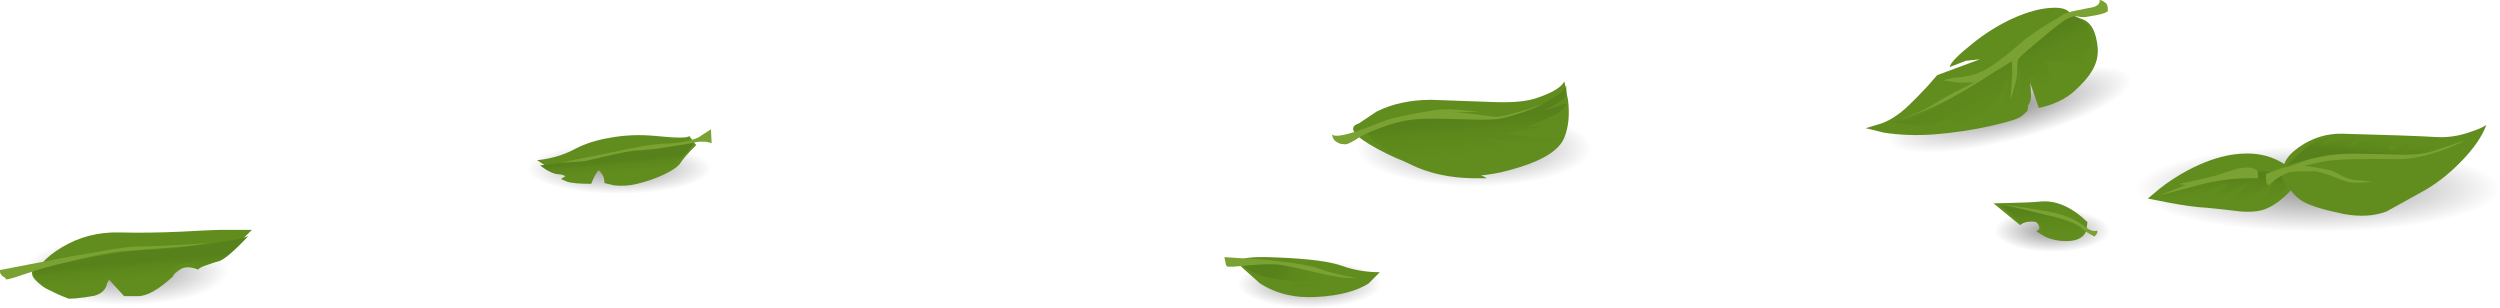 <?xml version="1.0" encoding="iso-8859-1"?>
<!-- Generator: Adobe Illustrator 15.1.0, SVG Export Plug-In . SVG Version: 6.00 Build 0)  -->
<!DOCTYPE svg PUBLIC "-//W3C//DTD SVG 1.1//EN" "http://www.w3.org/Graphics/SVG/1.1/DTD/svg11.dtd">
<svg version="1.1" id="FlashAICB" xmlns="http://www.w3.org/2000/svg" xmlns:xlink="http://www.w3.org/1999/xlink" x="0px" y="0px"
	 width="339.35px" height="41.8px" viewBox="0 0 339.35 41.8" style="enable-background:new 0 0 339.35 41.8;" xml:space="preserve"
	>
<symbol  id="FlashAICB_x2F_Layer_71_copy_x2F__x3C_Path_x3E_" viewBox="0 -9.25 27.8 9.25">
	<g id="Layer_1_8_">
		
			<radialGradient id="SVGID_1_" cx="13.9" cy="-4.6" r="13.925" gradientTransform="matrix(1 0 0 0.332 0 -3.072)" gradientUnits="userSpaceOnUse">
			<stop  offset="0" style="stop-color:#000000;stop-opacity:0.42"/>
			<stop  offset="1" style="stop-color:#000000;stop-opacity:0"/>
		</radialGradient>
		<path style="fill-rule:evenodd;clip-rule:evenodd;fill:url(#SVGID_1_);" d="M27.8-4.6c0-1.3-1.35-2.4-4.05-3.3
			s-5.983-1.35-9.85-1.35S6.75-8.8,4.05-7.9C1.35-7,0-5.9,0-4.6c0,1.267,1.35,2.35,4.05,3.25C6.783-0.45,10.067,0,13.9,0
			c3.867,0,7.15-0.45,9.85-1.35S27.8-3.333,27.8-4.6z"/>
	</g>
</symbol>
<symbol  id="FlashAICB_x2F_Layer_71_copy_x2F__x3C_Path_x3E__x5F_1" viewBox="0 -6.9 25.05 6.9">
	<g id="Layer_1_7_">
		
			<radialGradient id="SVGID_2_" cx="12.525" cy="-3.45" r="12.527" gradientTransform="matrix(1 0 0 0.273 0 -2.509)" gradientUnits="userSpaceOnUse">
			<stop  offset="0" style="stop-color:#000000;stop-opacity:0.42"/>
			<stop  offset="1" style="stop-color:#000000;stop-opacity:0"/>
		</radialGradient>
		<path style="fill-rule:evenodd;clip-rule:evenodd;fill:url(#SVGID_2_);" d="M25.05-3.45c0-0.966-1.216-1.783-3.65-2.45
			c-2.467-0.667-5.433-1-8.9-1c-3.433,0-6.383,0.333-8.85,1C1.217-5.233,0-4.417,0-3.45C0-2.517,1.217-1.7,3.65-1
			c2.467,0.667,5.417,1,8.85,1c3.467,0,6.433-0.333,8.9-1C23.833-1.667,25.05-2.483,25.05-3.45z"/>
	</g>
</symbol>
<symbol  id="FlashAICB_x2F_Layer_71_copy_x2F__x3C_Path_x3E__x5F_2" viewBox="0 -6.55 19.6 6.55">
	<g id="Layer_1_6_">
		
			<radialGradient id="SVGID_3_" cx="9.8" cy="-3.3" r="9.787" gradientTransform="matrix(1 0 0 0.333 0 -2.2)" gradientUnits="userSpaceOnUse">
			<stop  offset="0" style="stop-color:#000000;stop-opacity:0.42"/>
			<stop  offset="1" style="stop-color:#000000;stop-opacity:0"/>
		</radialGradient>
		<path style="fill-rule:evenodd;clip-rule:evenodd;fill:url(#SVGID_3_);" d="M19.6-3.3c0-0.9-0.95-1.667-2.85-2.3
			C14.817-6.233,12.5-6.55,9.8-6.55c-2.7,0-5,0.316-6.9,0.95C0.967-4.967,0-4.2,0-3.3C0-2.4,0.967-1.633,2.9-1
			c1.9,0.667,4.2,1,6.9,1c2.7,0,5.017-0.333,6.95-1C18.65-1.633,19.6-2.4,19.6-3.3z"/>
	</g>
</symbol>
<symbol  id="FlashAICB_x2F_Layer_71_copy_x2F__x3C_Path_x3E__x5F_3" viewBox="0 -10.3 31.95 10.3">
	<g id="Layer_1_5_">
		
			<radialGradient id="SVGID_4_" cx="15.975" cy="-5.15" r="15.973" gradientTransform="matrix(1 0 0 0.323 0 -3.487)" gradientUnits="userSpaceOnUse">
			<stop  offset="0" style="stop-color:#000000;stop-opacity:0.42"/>
			<stop  offset="1" style="stop-color:#000000;stop-opacity:0"/>
		</radialGradient>
		<path style="fill-rule:evenodd;clip-rule:evenodd;fill:url(#SVGID_4_);" d="M31.95-5.15c0-1.434-1.55-2.65-4.65-3.65
			c-3.133-1-6.9-1.5-11.3-1.5c-4.433,0-8.2,0.5-11.3,1.5C1.567-7.8,0-6.583,0-5.15C0-3.717,1.567-2.5,4.7-1.5C7.8-0.5,11.567,0,16,0
			c4.4,0,8.167-0.5,11.3-1.5C30.4-2.5,31.95-3.717,31.95-5.15z"/>
	</g>
</symbol>
<symbol  id="FlashAICB_x2F_Layer_71_copy_x2F__x3C_Path_x3E__x5F_4" viewBox="0 -5.85 15.8 5.85">
	<g id="Layer_1_4_">
		
			<radialGradient id="SVGID_5_" cx="7.9" cy="-2.9" r="7.875" gradientTransform="matrix(1 0 0 0.371 0 -1.823)" gradientUnits="userSpaceOnUse">
			<stop  offset="0" style="stop-color:#000000;stop-opacity:0.42"/>
			<stop  offset="1" style="stop-color:#000000;stop-opacity:0"/>
		</radialGradient>
		<path style="fill-rule:evenodd;clip-rule:evenodd;fill:url(#SVGID_5_);" d="M15.8-2.9c0-0.833-0.767-1.533-2.3-2.1
			s-3.4-0.85-5.6-0.85C5.733-5.85,3.867-5.567,2.3-5C0.767-4.433,0-3.733,0-2.9c0,0.8,0.767,1.483,2.3,2.05
			C3.867-0.283,5.733,0,7.9,0c2.167,0,4.033-0.283,5.6-0.85C15.033-1.417,15.8-2.1,15.8-2.9z"/>
	</g>
</symbol>
<symbol  id="FlashAICB_x2F_Layer_71_copy_x2F__x3C_Path_x3E__x5F_5" viewBox="0.009 -11.801 33.273 11.803">
	<g id="Layer_1_3_">
		
			<radialGradient id="SVGID_6_" cx="16.646" cy="-5.9" r="17.142" gradientTransform="matrix(0.969 0.248 -0.061 0.238 0.16 -8.621)" gradientUnits="userSpaceOnUse">
			<stop  offset="0" style="stop-color:#000000;stop-opacity:0.42"/>
			<stop  offset="1" style="stop-color:#000000;stop-opacity:0"/>
		</radialGradient>
		<path style="fill-rule:evenodd;clip-rule:evenodd;fill:url(#SVGID_6_);" d="M33.25-1.65c0.267-1.133-1.117-2.517-4.15-4.15
			S22.267-8.833,17.7-10c-4.6-1.167-8.617-1.767-12.05-1.8c-3.467-0.034-5.333,0.517-5.6,1.65C-0.25-9.017,1.117-7.633,4.15-6
			c3.067,1.633,6.883,3.033,11.45,4.2c4.566,1.167,8.583,1.767,12.05,1.8C31.083,0.033,32.95-0.517,33.25-1.65z"/>
	</g>
</symbol>
<symbol  id="FlashAICB_x2F_Layer_71_copy_x2F__x3C_Path_x3E__x5F_6" viewBox="0 -11.7 49.45 11.7">
	<g id="Layer_1_2_">
		
			<radialGradient id="SVGID_7_" cx="24.725" cy="-5.85" r="24.786" gradientTransform="matrix(1 0 0 0.235 0 -4.474)" gradientUnits="userSpaceOnUse">
			<stop  offset="0" style="stop-color:#000000;stop-opacity:0.42"/>
			<stop  offset="1" style="stop-color:#000000;stop-opacity:0"/>
		</radialGradient>
		<path style="fill-rule:evenodd;clip-rule:evenodd;fill:url(#SVGID_7_);" d="M49.45-5.85c0-1.633-2.417-3.017-7.25-4.15
			c-4.8-1.133-10.617-1.7-17.45-1.7S12.083-11.133,7.25-10S0-7.483,0-5.85c0,1.6,2.417,2.967,7.25,4.1C12.117-0.583,17.95,0,24.75,0
			S37.367-0.583,42.2-1.75C47.033-2.883,49.45-4.25,49.45-5.85z"/>
	</g>
</symbol>
<g>
	
		<use xlink:href="#FlashAICB_x2F_Layer_71_copy_x2F__x3C_Path_x3E__x5F_6"  width="49.45" height="11.7" y="-11.7" transform="matrix(1 0 0 -1 289.9 19.8)" style="overflow:visible;opacity:0.68;enable-background:new    ;"/>
	
		<use xlink:href="#FlashAICB_x2F_Layer_71_copy_x2F__x3C_Path_x3E__x5F_5"  width="33.273" height="11.803" x="0.009" y="-11.801" transform="matrix(1 0 0 -1 256.1 8.95)" style="overflow:visible;opacity:0.68;enable-background:new    ;"/>
	
		<use xlink:href="#FlashAICB_x2F_Layer_71_copy_x2F__x3C_Path_x3E__x5F_4"  width="15.8" height="5.85" y="-5.85" transform="matrix(1 0 0 -1 270.7 28.4)" style="overflow:visible;opacity:0.68;enable-background:new    ;"/>
	
		<use xlink:href="#FlashAICB_x2F_Layer_71_copy_x2F__x3C_Path_x3E__x5F_3"  width="31.95" height="10.3" y="-10.3" transform="matrix(1 0 0 -1 184.15 15)" style="overflow:visible;opacity:0.68;enable-background:new    ;"/>
	
		<use xlink:href="#FlashAICB_x2F_Layer_71_copy_x2F__x3C_Path_x3E__x5F_2"  width="19.6" height="6.55" y="-6.55" transform="matrix(1 0 0 -1 168 35.25)" style="overflow:visible;opacity:0.68;enable-background:new    ;"/>
	
		<use xlink:href="#FlashAICB_x2F_Layer_71_copy_x2F__x3C_Path_x3E__x5F_1"  width="25.05" height="6.9" y="-6.9" transform="matrix(1 0 0 -1 71.55 19.45)" style="overflow:visible;opacity:0.68;enable-background:new    ;"/>
	
		<use xlink:href="#FlashAICB_x2F_Layer_71_copy_x2F__x3C_Path_x3E_"  width="27.8" height="9.25" y="-9.25" transform="matrix(1 0 0 -1 3.2 32.2)" style="overflow:visible;opacity:0.68;enable-background:new    ;"/>
</g>
<g>
	<path style="fill-rule:evenodd;clip-rule:evenodd;fill:#618D1E;" d="M212.35,18.65c-0.633,1.633-2.666,2.984-6.1,4.05
		c-3.233,1.033-6.083,1.383-8.55,1.05c-3.733-0.5-7.283-1.667-10.65-3.5c-3.333-1.8-4.2-2.967-2.6-3.5l2.399-1.6
		c2.134-1.066,4.617-1.6,7.45-1.6c0.101,0,2.9,0.1,8.4,0.3c2.533,0.1,4.45-0.067,5.75-0.5c2.166-0.7,3.467-1.467,3.899-2.3l0.5,2.55
		C213.083,15.566,212.917,17.25,212.35,18.65z"/>
	<path style="fill-rule:evenodd;clip-rule:evenodd;fill:#618D1E;" d="M255.7,18l-2.45-0.6l1.5-0.45
		c1.467-0.367,2.95-1.284,4.45-2.75c0.566-0.534,1.366-1.35,2.399-2.45l1.351-1.55l5.8-2.15l-1.9,0.2L264.65,9.1
		c0.1-0.567,1.116-1.617,3.05-3.15c1.633-1.333,3.399-2.45,5.3-3.35c2.233-1.034,4.217-1.55,5.95-1.55c1.233,0,1.967,0.35,2.2,1.05
		l1.35,0.45c1.3,0.367,2.05,1.7,2.25,4c0.066,1.1-0.2,2.134-0.8,3.1c-0.467,0.8-1.233,1.684-2.3,2.65
		c-1.233,1.134-2.867,1.917-4.9,2.35l-1.7-4.9l0.15,3.2c0.1,1.133,0.1,1.833,0,2.1l-0.7,0.65c-0.366,0.366-1.733,0.816-4.1,1.35
		c-2.634,0.6-5.284,1-7.95,1.2C260.05,18.417,257.8,18.333,255.7,18z"/>
	<path style="fill-rule:evenodd;clip-rule:evenodd;fill:#618D1E;" d="M299.55,28.2c-1.366-0.066-3.1-0.3-5.2-0.7l-2.8-0.55l1.55-1.3
		c1.067-0.867,2.367-1.717,3.9-2.551c2.1-1.1,4.083-1.8,5.95-2.1c2.833-0.434,5.217,0,7.149,1.3c0.967,0.667,1.65,1.367,2.051,2.101
		c-1.367,1.833-2.784,3.1-4.25,3.8c-0.9,0.467-2.167,0.633-3.801,0.5C302.167,28.467,300.65,28.3,299.55,28.2z"/>
	<path style="fill-rule:evenodd;clip-rule:evenodd;fill:#618D1E;" d="M317.9,18.15c6.399,0.167,10.649,0.317,12.75,0.45
		c1.6,0.1,3.216-0.15,4.85-0.75c0.833-0.267,1.5-0.567,2-0.9c-0.566,1.566-1.733,3.25-3.5,5.05c-1.7,1.733-3.483,3.1-5.35,4.1
		c-3,1.667-4.567,2.534-4.7,2.601c-1.667,0.633-3.601,0.75-5.8,0.35c-2.634-0.533-4.483-1.1-5.551-1.7
		c-1.166-0.699-2.017-1.783-2.55-3.25c-0.5-1.466,0.184-2.85,2.05-4.149C313.866,18.717,315.8,18.117,317.9,18.15z"/>
	<path style="fill-rule:evenodd;clip-rule:evenodd;fill:#618D1E;" d="M283.35,30.15L283.2,31.35c-0.334,0.801-1.066,1.25-2.2,1.351
		c-1.134,0.1-2.25-0.083-3.35-0.55l-1.25-0.75c0.566-0.267,0.566-0.684,0-1.25c-0.367-0.367-0.834-0.4-1.4-0.101l-0.8,0.5
		L270.6,27.6l2.25-0.05c1.733-0.033,3.134-0.1,4.2-0.2C279.15,27.184,281.25,28.117,283.35,30.15z"/>
	<path style="fill-rule:evenodd;clip-rule:evenodd;fill:#618D1E;" d="M182.2,36.1c1.6,0.567,3.3,0.851,5.1,0.851l-1.55,1.55
		c-1.667,1.033-3.983,1.634-6.95,1.8c-2.967,0.2-5.566-0.416-7.8-1.85l-2.4-2.15c-1.267-1.133,0.35-1.583,4.85-1.35
		C177.65,35.117,180.566,35.5,182.2,36.1z"/>
	<path style="fill-rule:evenodd;clip-rule:evenodd;fill:#618D1E;" d="M82.8,18.7c1.967-0.367,4.017-0.45,6.15-0.25
		c2.933,0.3,4.466,0.3,4.6,0l0.95,1.25l-0.75,0.75c-0.566,0.6-1,1.116-1.3,1.55c-0.3,0.533-1.05,1.083-2.25,1.65
		c-1.1,0.533-2.333,0.967-3.7,1.3c-1.066,0.267-2.133,0.333-3.2,0.2l-1.25-0.301c0-0.666-0.216-1.199-0.65-1.6
		c-0.3-0.267-0.583-0.184-0.85,0.25c-0.133,0.2-0.25,0.434-0.35,0.7h-2.05c-0.767,0-1.867-0.4-3.3-1.2l-1.95-1.25
		c1.934-0.2,3.7-0.733,5.3-1.6C79.467,19.483,81,19,82.8,18.7z"/>
	<path style="fill-rule:evenodd;clip-rule:evenodd;fill:#618D1E;" d="M34.2,31.2c-2.833,2.833-4.75,4.383-5.75,4.649
		c-0.633,0.2-1.083,0.384-1.35,0.551c-0.133,0.1-0.2,0.166-0.2,0.199c-0.233-0.1-0.5-0.183-0.8-0.25
		c-0.633-0.133-1.167-0.066-1.6,0.2c-0.667,0.434-1,0.75-1,0.95c-1.933,1.8-3.533,2.7-4.8,2.7h-1.85l-2.2-2.4l-0.2,1
		c-0.267,0.7-0.833,1.15-1.7,1.351c-0.867,0.166-1.683,0.283-2.45,0.35l-0.95,0.05c-1.367-0.5-2.533-1.066-3.5-1.7
		c-1.967-1.3-2.017-2.333-0.15-3.1c0.6-0.733,1.483-1.45,2.65-2.15c2.333-1.433,4.95-2.116,7.85-2.05
		c2.733,0.067,5.483,0.033,8.25-0.1c3.167-0.167,5-0.25,5.5-0.25H34.2z"/>
</g>
<g>
	
		<linearGradient id="SVGID_8_" gradientUnits="userSpaceOnUse" x1="128.583" y1="-236.821" x2="135.381" y2="-236.821" gradientTransform="matrix(0.449 0.894 -0.894 0.449 1.839697e-004 -2.349317e-004)">
		<stop  offset="0" style="stop-color:#57811A"/>
		<stop  offset="0.412" style="stop-color:#5D891C"/>
		<stop  offset="1" style="stop-color:#618D1E"/>
	</linearGradient>
	<path style="fill-rule:evenodd;clip-rule:evenodd;fill:url(#SVGID_8_);" d="M258.95,16.9l-2.3-0.35l1.85-0.2
		c1.566-0.333,4.116-1.617,7.65-3.85c1.433-0.867,3.083-2.033,4.949-3.5c2.067-1.6,3.551-2.767,4.45-3.5
		c1.134-0.867,2.384-1.7,3.75-2.5l1.7-0.9c0.366-0.067,0.866,0.133,1.5,0.6c0.333,0.233,0.616,0.466,0.85,0.7l0.301,0.65
		c0.166,0.567,0.25,1.2,0.25,1.9c0,0.566-0.017,0.8-0.051,0.7c-0.066-0.267-0.166-0.3-0.3-0.1c-0.233,0.434-0.517,0.65-0.85,0.65
		l0.35,1.3c0.233,0.833,0.117,1.117-0.35,0.85l-0.5-0.45c-0.233-0.167-1.05-0.316-2.45-0.45l-2-0.2l0.85,2.55
		c0.334,1.134,0.284,1.85-0.149,2.15l-0.55-0.25c-0.2-0.067-0.65-0.5-1.351-1.3l-1-1.2l0.15,2.75c0,0.966-0.4,1.6-1.2,1.9l-0.3-5.95
		l-0.851,3.8c-0.366,1.3-0.833,2.15-1.399,2.55l0.7-4.85l-0.45,1.05c-0.4,0.8-0.816,1.5-1.25,2.1c-0.5,0.7-0.917,1.184-1.25,1.45
		c-0.2,0.167-0.816,0.533-1.851,1.1c-1.233,0.733-2.133,1.1-2.699,1.1l-0.351-1.1l-2.05,0.65
		C261.884,17.017,260.616,17.066,258.95,16.9z"/>
	
		<linearGradient id="SVGID_9_" gradientUnits="userSpaceOnUse" x1="17.389" y1="323.352" x2="19.907" y2="323.352" gradientTransform="matrix(0.119 -0.993 0.993 0.119 -1.758263e-004 2.499446e-004)">
		<stop  offset="0" style="stop-color:#57811A"/>
		<stop  offset="0.412" style="stop-color:#5D891C"/>
		<stop  offset="1" style="stop-color:#618D1E"/>
	</linearGradient>
	<path style="fill-rule:evenodd;clip-rule:evenodd;fill:url(#SVGID_9_);" d="M336.025,18.15c-1.012,0.478-2.12,0.945-3.325,1.4
		c-3,1.134-5.217,1.65-6.65,1.55c-5.2-0.3-8.783-0.266-10.75,0.101l-4.85,1.2c0.467-0.467,0.983-0.95,1.55-1.45
		c1.167-1.034,2.066-1.65,2.7-1.85l1.55-0.55l-1.2,1.3l0.55-0.35c0.534-0.267,1.2-0.467,2-0.6l2.4-0.45l-1.3,1.8
		c0.2-0.2,0.483-0.4,0.85-0.6c0.733-0.4,1.533-0.617,2.4-0.65l3.05-0.1l-0.85,1.25c0.399,0.3,0.833,0.267,1.3-0.1
		c0.267-0.233,0.583-0.433,0.95-0.6c0.199-0.067,0.366-0.117,0.5-0.15l0.199,0.15c0.067,0.133,0,0.333-0.199,0.6l-0.551,0.65
		l1.4-0.7c1-0.467,1.65-0.7,1.95-0.7c0.566,0,1.717-0.15,3.45-0.45C334.437,18.61,335.395,18.377,336.025,18.15z"/>
	
		<linearGradient id="SVGID_10_" gradientUnits="userSpaceOnUse" x1="23.636" y1="-301.692" x2="27.061" y2="-301.692" gradientTransform="matrix(2.919708e-004 1 -1 -0.001 -2.867721e-004 -9.377988e-005)">
		<stop  offset="0" style="stop-color:#57811A"/>
		<stop  offset="0.412" style="stop-color:#5D891C"/>
		<stop  offset="1" style="stop-color:#618D1E"/>
	</linearGradient>
	<path style="fill-rule:evenodd;clip-rule:evenodd;fill:url(#SVGID_10_);" d="M293.9,26.7l-0.851-0.2l2.351-0.65
		c3.866-1.232,6.6-1.982,8.199-2.25c2.301-0.399,4.317-0.433,6.051-0.1l0.149,0.6c0.101,0.4,0.283,0.834,0.55,1.301
		c-0.133,0.566-1.433,1.366-3.899,2.399l0.649-0.6c0.301-0.233,0.65-0.75,1.051-1.55l0.5-1.101c-1.067,0.967-2.351,1.817-3.851,2.55
		c-0.967,0.467-1.7,0.667-2.2,0.601l-0.5-0.25l0.4-0.25c0.267-0.167,1.316-1.05,3.15-2.65l-3.101,1.7
		c-1.033,0.533-1.717,0.783-2.05,0.75l-0.2-0.25l0.7-0.5c0.3-0.2,0.616-0.5,0.95-0.9l0.399-0.55l-2.8,1.2
		c-0.733,0.3-1.283,0.5-1.649,0.6H297.6l1.95-1.35c-0.866,0.5-1.967,0.917-3.3,1.25C295.417,26.733,294.634,26.8,293.9,26.7z"/>
	
		<linearGradient id="SVGID_11_" gradientUnits="userSpaceOnUse" x1="28.235" y1="-277.117" x2="31.51" y2="-277.117" gradientTransform="matrix(3.053435e-004 1 -1 -0.001 -4.168487e-004 -9.473111e-005)">
		<stop  offset="0" style="stop-color:#57811A"/>
		<stop  offset="0.412" style="stop-color:#5D891C"/>
		<stop  offset="1" style="stop-color:#618D1E"/>
	</linearGradient>
	<path style="fill-rule:evenodd;clip-rule:evenodd;fill:url(#SVGID_11_);" d="M282.6,31l-0.5,0.6c-0.5,0.4-1.166,0.601-2,0.601
		c-0.8,0-1.566-0.15-2.3-0.45l-0.8-0.5c0.233-0.566,0.033-0.934-0.6-1.1c-0.4-0.101-0.851-0.101-1.351,0L274.4,30.3l-2.75-2.399
		l1.399,0.149c0.134,0.033,1,0.134,2.601,0.3c1.399,0.167,2.5,0.351,3.3,0.551C280.316,29.267,281.533,29.967,282.6,31z"/>
	
		<linearGradient id="SVGID_12_" gradientUnits="userSpaceOnUse" x1="34.091" y1="-196.863" x2="39.062" y2="-196.863" gradientTransform="matrix(0.09 0.996 -0.996 0.09 -4.366189e-004 -1.163855e-004)">
		<stop  offset="0" style="stop-color:#57811A"/>
		<stop  offset="0.412" style="stop-color:#5D891C"/>
		<stop  offset="1" style="stop-color:#618D1E"/>
	</linearGradient>
	<path style="fill-rule:evenodd;clip-rule:evenodd;fill:url(#SVGID_12_);" d="M192.9,15.45c1.166-0.1,2.733-0.034,4.699,0.2
		c2.167,0.267,4,0.367,5.5,0.3c1.9-0.067,3.983-0.684,6.25-1.85c1.134-0.567,2.067-1.133,2.801-1.7
		c0.239-0.24,0.381-0.532,0.425-0.875l0.024,0.225c0.034,0.633,0,1.066-0.1,1.3c-0.134,0.4-1.1,1.034-2.9,1.9l0.7-0.15
		c0.467-0.1,1.267-0.366,2.4-0.8l-0.25,0.45c-0.267,0.333-0.566,0.616-0.9,0.85c-0.566,0.4-1.967,1.034-4.2,1.9h1.976l-5.075,0.9
		l3.35,0.45c1.601,0.2,3.184,0.233,4.75,0.1c-0.366,0.267-1.6,0.483-3.699,0.65c-1.334,0.1-2.817,0.05-4.45-0.15L202.1,18.8
		l2.551,1.45c1.1,0.566,2.566,0.9,4.399,1c-0.7,0.3-1.633,0.45-2.8,0.45c-0.733,0-2.2-0.367-4.4-1.1l-3.05-1.15l3.351,1.899
		c0.888,0.494,1.871,0.777,2.949,0.851H201.4c-1.301,0-2.917-0.4-4.851-1.2l-2.5-1.25l1,0.7c0.834,0.566,1.667,1.05,2.5,1.45
		l4.3,2.3h-1.399c-4,0-7.4-0.851-10.2-2.55c-1.767-1.067-3.1-2-4-2.8l-0.8-0.9l2.45-1.15C189.8,16,191.467,15.55,192.9,15.45z"/>
	
		<linearGradient id="SVGID_13_" gradientUnits="userSpaceOnUse" x1="174.419" y1="-31.026" x2="181.15" y2="-31.026" gradientTransform="matrix(0.928 0.371 -0.371 0.928 -3.297031e-004 1.459718e-004)">
		<stop  offset="0" style="stop-color:#57811A"/>
		<stop  offset="0.412" style="stop-color:#5D891C"/>
		<stop  offset="1" style="stop-color:#618D1E"/>
	</linearGradient>
	<path style="fill-rule:evenodd;clip-rule:evenodd;fill:url(#SVGID_13_);" d="M181.35,37.55c1.317,0.284,2.317,0.417,3,0.4
		c-2.275,0.553-4.309,0.903-6.1,1.05c-1.233,0.1-2.066,0.066-2.5-0.1L175.5,38.6l3.2-0.399h-1c-2.434,0-4.45-0.217-6.05-0.65
		c-0.9-0.233-1.767-0.633-2.601-1.2l-0.95-0.8l1.8-0.1c1.533-0.033,3.066,0.05,4.6,0.25c1.366,0.133,2.566,0.417,3.6,0.85
		C179.366,37.05,180.45,37.384,181.35,37.55z"/>
	
		<linearGradient id="SVGID_14_" gradientUnits="userSpaceOnUse" x1="29.075" y1="-81.508" x2="30.781" y2="-81.508" gradientTransform="matrix(0.088 0.996 -0.996 0.088 -2.063587e-004 1.160875e-004)">
		<stop  offset="0" style="stop-color:#57811A"/>
		<stop  offset="0.412" style="stop-color:#5D891C"/>
		<stop  offset="1" style="stop-color:#618D1E"/>
	</linearGradient>
	<path style="fill-rule:evenodd;clip-rule:evenodd;fill:url(#SVGID_14_);" d="M89.8,22.45c-0.5,0.899-1.083,1.434-1.75,1.6
		L86.6,24.3v-0.7l-2.35,0.7c-0.133,0.434-0.35,0.467-0.65,0.101c-0.267-0.334-0.583-0.65-0.95-0.95
		c-0.433-0.367-0.783-0.55-1.05-0.55c-0.233,0-0.533,0.35-0.9,1.05c-0.167,0.333-0.317,0.667-0.45,1c-1.633,0-2.733-0.101-3.3-0.3
		l-0.8-0.351l1.25-0.8c-0.667,0.2-1.333,0.233-2,0.1c-0.4-0.1-0.867-0.316-1.4-0.649l-0.7-0.5l6.2-0.75
		c0.733-0.101,2.184-0.4,4.35-0.9c1.967-0.466,3.583-0.75,4.85-0.85l5.35-0.45l-0.45,0.7c-0.467,0.6-1.033,1.167-1.7,1.7
		c-1.033,0.833-1.8,1.316-2.3,1.449L89.8,22.45z"/>
	
		<linearGradient id="SVGID_15_" gradientUnits="userSpaceOnUse" x1="37.009" y1="-15.922" x2="39.494" y2="-15.922" gradientTransform="matrix(0.09 0.996 -0.996 0.09 4.801676e-004 -1.163855e-004)">
		<stop  offset="0" style="stop-color:#57811A"/>
		<stop  offset="0.412" style="stop-color:#5D891C"/>
		<stop  offset="1" style="stop-color:#618D1E"/>
	</linearGradient>
	<path style="fill-rule:evenodd;clip-rule:evenodd;fill:url(#SVGID_15_);" d="M20.05,36.85L18,38.7l-0.25-1.351
		c-0.333,0.967-0.733,1.384-1.2,1.25c-0.3-0.1-0.65-0.283-1.05-0.55L15,37.65c-0.767,1.433-1.517,2.25-2.25,2.449
		c-0.933,0.268-2.8,0.067-5.6-0.6c-0.933-0.233-1.683-0.767-2.25-1.6c-0.667-0.9-0.333-1.434,1-1.601l0.25-0.1
		c0.733-0.167,2.45-0.517,5.15-1.05c2.967-0.567,5.117-0.917,6.45-1.051c0.6-0.066,2.067-0.166,4.4-0.3
		c2.567-0.166,5.6-0.55,9.1-1.149c0.833-0.101,1.65-0.301,2.45-0.601c-2,2.134-3.367,3.283-4.1,3.45l-2.25,0.55
		c-0.833-0.3-1.617-0.399-2.35-0.3c-0.433,0.033-0.833,0.2-1.2,0.5c-1.2,0.934-1.816,1.4-1.85,1.4
		c-1.267,0.933-2.184,1.517-2.75,1.75L20.05,36.85z"/>
</g>
<g>
	<path style="fill-rule:evenodd;clip-rule:evenodd;fill:#79A233;" d="M330.3,20.5l4.601-1.55c-3.634,1.767-6.717,2.649-9.25,2.649
		c-2.601-0.033-4.517-0.033-5.75,0c-2.101,0.034-3.667,0.15-4.7,0.351l-2.45,0.55l1.65,0.25c1.166,0.2,1.933,0.367,2.3,0.5
		c0.3,0.134,0.75,0.367,1.35,0.7c0.601,0.3,1.2,0.467,1.8,0.5l2.2,0.2c-1.633,0.199-2.816,0.199-3.55,0
		c-0.934-0.334-1.667-0.617-2.2-0.851c-1.066-0.366-1.816-0.55-2.25-0.55c-2,0-3.133,0.05-3.399,0.15c-1,0.433-1.667,0.816-2,1.149
		l-0.7,0.601c-0.233-0.067-0.351-0.334-0.351-0.801V23.6l1.351-0.5c0.899-0.333,1.399-0.466,1.5-0.399l2.6-0.95
		c2.233-0.633,4.533-0.934,6.9-0.9c1.934,0.033,4.083,0.083,6.45,0.15C328,21,329.3,20.833,330.3,20.5z"/>
	<path style="fill-rule:evenodd;clip-rule:evenodd;fill:#79A233;" d="M298.35,25.15l-5.3,1.399l3.65-1.45l-1-0.1l3.85-0.85
		c0.967-0.233,2.233-0.617,3.8-1.15c1.233-0.366,2.217-0.35,2.95,0.05c0.167,0.101,0.233,0.483,0.2,1.15h-1.1
		C303,24.2,300.65,24.517,298.35,25.15z"/>
	<path style="fill-rule:evenodd;clip-rule:evenodd;fill:#79A233;" d="M258.7,15.95l-0.9,0.25c1.904-0.595,3.521-1.312,4.851-2.15
		c0.933-0.6,2.1-1.25,3.5-1.95l1.8-0.9h-2.3l-1.9-0.3l1.45-0.35c1.399-0.066,2.517-0.283,3.35-0.65
		c1.267-0.466,3.134-1.783,5.601-3.95c0.966-0.833,2.183-1.7,3.649-2.6l1.9-1.15c0.333-0.3,1.083-0.567,2.25-0.8
		c0.6-0.133,1.35-0.283,2.25-0.45c0.6-0.2,0.866-0.517,0.8-0.95l0.25,0.05c0.167,0.067,0.333,0.167,0.5,0.3
		c0.3,0.2,0.417,0.6,0.35,1.2c-0.399,0.267-1.183,0.483-2.35,0.65c-0.667,0.133-1.116,0.167-1.35,0.1
		c-0.367-0.066-0.617-0.1-0.75-0.1c-0.434,0-1.067,0.3-1.9,0.9c-0.333,0.233-1.083,0.833-2.25,1.8c-1.934,1.6-3.083,2.6-3.45,3
		c-0.1,0.133-0.166,0.383-0.2,0.75c0,0.233-0.017,0.717-0.05,1.45c-0.1,0.867-0.399,1.983-0.899,3.35l0.25-3.5L273.1,8.3l-2.5,1.55
		c-2.966,1.933-5.433,3.367-7.399,4.3C261.7,14.85,260.2,15.45,258.7,15.95z"/>
	<path style="fill-rule:evenodd;clip-rule:evenodd;fill:#79A233;" d="M284.65,31.3c0.133,0.2,0.017,0.467-0.351,0.8
		c-0.633-0.3-1.2-0.666-1.7-1.1c-0.533-0.5-1.566-0.967-3.1-1.4l-7.45-1.8l2.601,0.351c1.933,0.3,3.366,0.55,4.3,0.75
		c1.666,0.399,3.083,1.066,4.25,2C283.733,31.3,284.217,31.434,284.65,31.3z"/>
	<path style="fill-rule:evenodd;clip-rule:evenodd;fill:#79A233;" d="M187.4,17.35c-1.5,0.533-2.65,1.083-3.45,1.65
		c-0.767,0.5-1.316,0.684-1.65,0.55c-0.233,0.034-0.533-0.066-0.899-0.3c-0.233-0.133-0.4-0.35-0.5-0.65l-0.101-0.35
		c0.334,0.333,1.417,0.2,3.25-0.4c1-0.333,2.25-0.8,3.75-1.4c0.667-0.267,2.017-0.6,4.05-1c1.967-0.367,3.317-0.567,4.051-0.6
		c0.966-0.067,2.566,0.05,4.8,0.35h-3.325c0.331,0.006,1.239,0.106,2.725,0.3c1.634,0.233,2.634,0.35,3,0.35
		c0.767,0.033,3-0.567,6.7-1.8c-2.434,1-4.383,1.667-5.85,2c-0.8,0.2-2.467,0.25-5,0.15c-3.101-0.1-5.15-0.117-6.15-0.05
		C191.134,16.217,189.333,16.617,187.4,17.35z"/>
	<path style="fill-rule:evenodd;clip-rule:evenodd;fill:#79A233;" d="M184.35,37.8l-2.3-0.149c-0.633-0.067-2.05-0.351-4.25-0.851
		c-2.233-0.533-3.684-0.833-4.35-0.899c-0.834-0.067-2.084-0.033-3.75,0.1l-2.3,0.2h-0.7c-0.133,0-0.233-0.101-0.3-0.3l-0.2-1
		l3.05,0.199c0.934,0,2.483,0.134,4.65,0.4c2.466,0.3,4.116,0.6,4.949,0.9C180.083,36.867,181.917,37.333,184.35,37.8z"/>
	<path style="fill-rule:evenodd;clip-rule:evenodd;fill:#79A233;" d="M96.5,17.55l0.1,1.9c-0.434-0.2-1.05-0.267-1.85-0.2
		c-3.5,0.667-6.117,1.05-7.85,1.15c-1,0.034-2.4,0.267-4.2,0.7c-2.067,0.5-3.267,0.768-3.6,0.801l-3,0.199l4.05-0.85
		c0.833-0.133,2.483-0.467,4.95-1c2.267-0.467,3.95-0.717,5.05-0.75c2.067-0.066,3.617-0.35,4.65-0.85L96.5,17.55z"/>
	<path style="fill-rule:evenodd;clip-rule:evenodd;fill:#79A233;" d="M19.1,33.45c1.533,0,4.633-0.15,9.3-0.45l-2.15,0.3
		c-0.867,0.134-4.067,0.4-9.6,0.8C15.383,34.2,13.4,34.566,10.7,35.2c-2.2,0.5-4.083,0.983-5.65,1.45
		c-2.267,0.767-3.583,1.183-3.95,1.25c-0.167,0.033-0.267,0.033-0.3,0c0-0.101-0.117-0.217-0.35-0.351
		c-0.233-0.133-0.383-0.333-0.45-0.6v-0.3l10.2-1.95c0.933-0.134,2.466-0.4,4.6-0.8C16.7,33.6,18.133,33.45,19.1,33.45z"/>
</g>
</svg>
